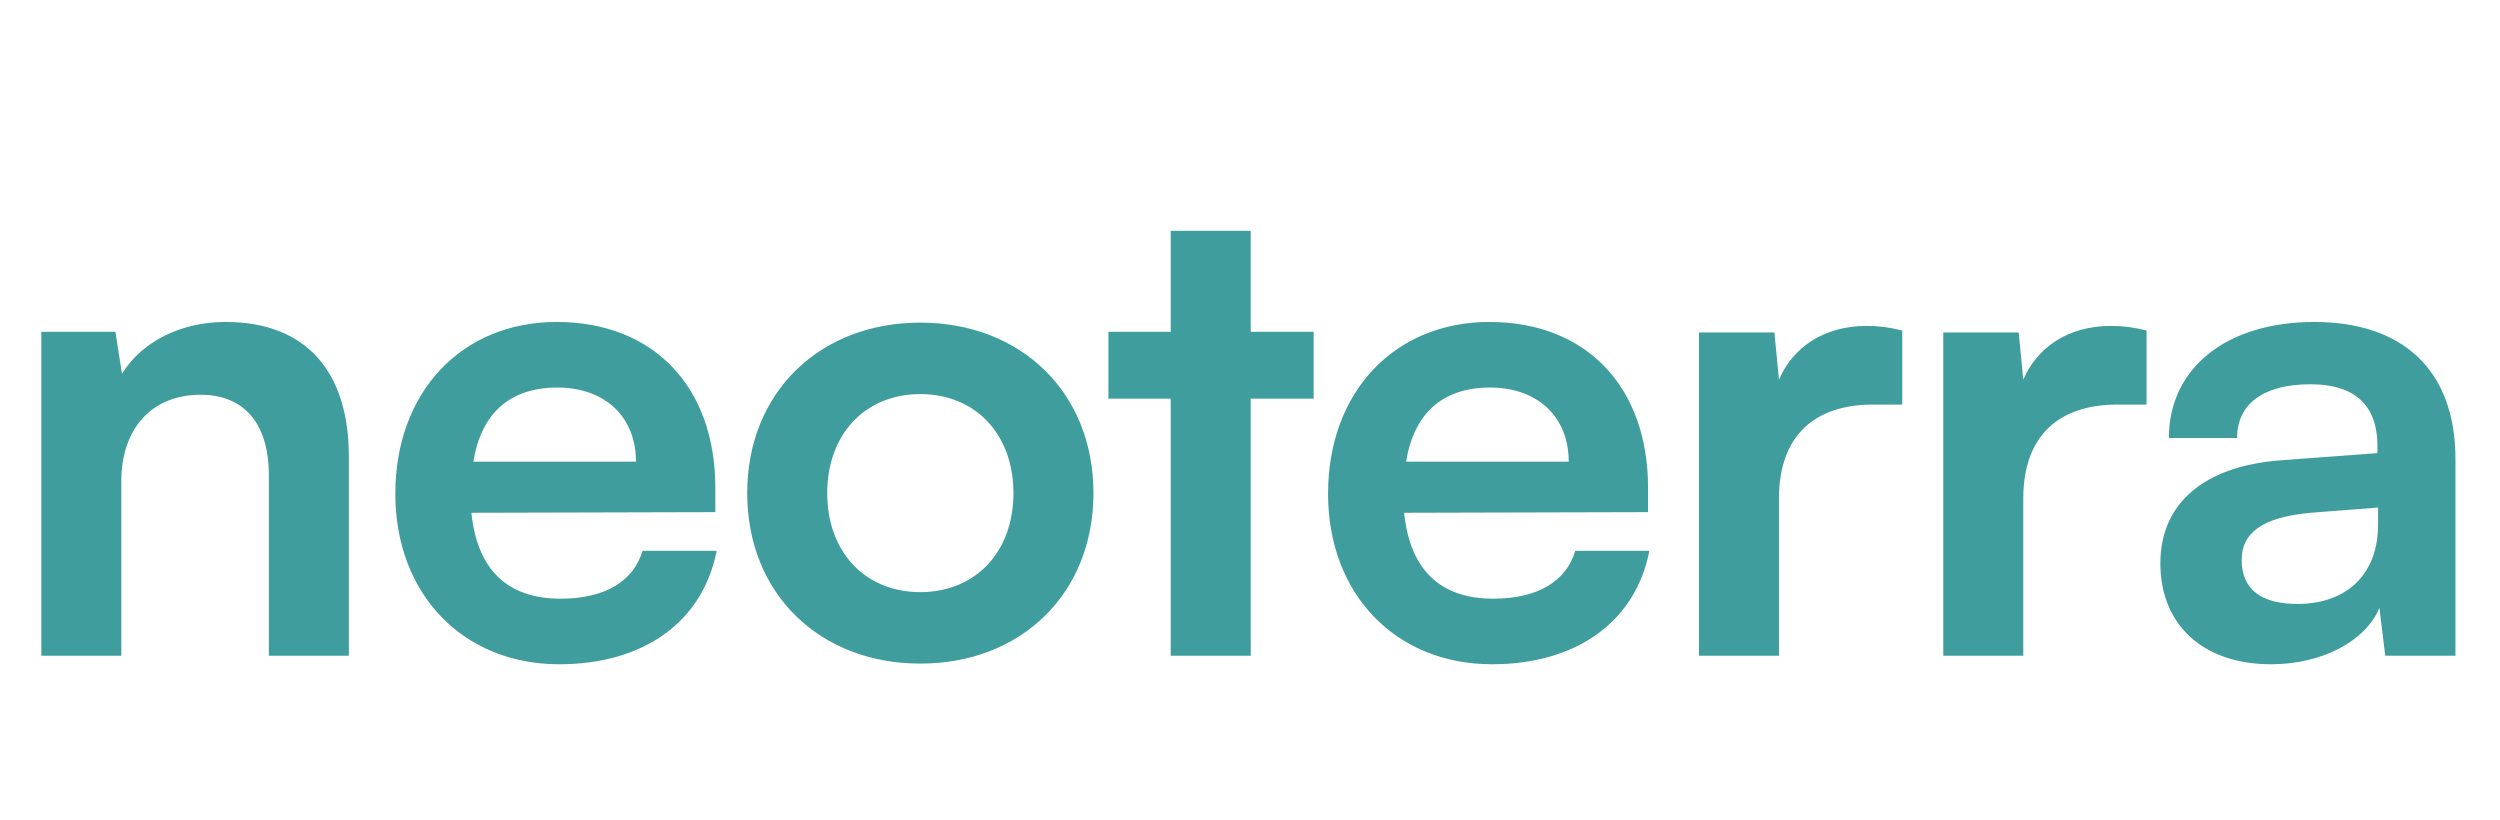 <svg width="183" height="60" viewBox="0 0 183 60" fill="none" xmlns="http://www.w3.org/2000/svg">
<path d="M8.88 48H3.024V24.288H8.448L8.928 27.36C10.416 24.96 13.296 23.568 16.512 23.568C22.464 23.568 25.536 27.264 25.536 33.408V48H19.68V34.8C19.68 30.816 17.712 28.896 14.688 28.896C11.088 28.896 8.88 31.392 8.88 35.232V48ZM40.938 48.624C33.882 48.624 28.938 43.488 28.938 36.144C28.938 28.704 33.786 23.568 40.746 23.568C47.85 23.568 52.362 28.32 52.362 35.712V37.488L34.506 37.536C34.938 41.712 37.146 43.824 41.034 43.824C44.25 43.824 46.362 42.576 47.034 40.32H52.458C51.45 45.504 47.13 48.624 40.938 48.624ZM40.794 28.368C37.338 28.368 35.226 30.24 34.65 33.792H46.554C46.554 30.528 44.298 28.368 40.794 28.368ZM54.696 36.096C54.696 28.704 60.024 23.616 67.368 23.616C74.712 23.616 80.04 28.704 80.04 36.096C80.04 43.488 74.712 48.576 67.368 48.576C60.024 48.576 54.696 43.488 54.696 36.096ZM60.552 36.096C60.552 40.416 63.336 43.344 67.368 43.344C71.4 43.344 74.184 40.416 74.184 36.096C74.184 31.776 71.4 28.848 67.368 28.848C63.336 28.848 60.552 31.776 60.552 36.096ZM91.552 48H85.696V29.184H81.136V24.288H85.696V16.896H91.552V24.288H96.16V29.184H91.552V48ZM109.214 48.624C102.158 48.624 97.214 43.488 97.214 36.144C97.214 28.704 102.062 23.568 109.022 23.568C116.126 23.568 120.638 28.32 120.638 35.712V37.488L102.782 37.536C103.214 41.712 105.422 43.824 109.31 43.824C112.526 43.824 114.638 42.576 115.31 40.32H120.734C119.726 45.504 115.406 48.624 109.214 48.624ZM109.07 28.368C105.614 28.368 103.502 30.24 102.926 33.792H114.83C114.83 30.528 112.574 28.368 109.07 28.368ZM139.245 24.192V29.616H137.085C132.861 29.616 130.221 31.872 130.221 36.48V48H124.365V24.336H129.885L130.221 27.792C131.229 25.44 133.485 23.856 136.653 23.856C137.469 23.856 138.285 23.952 139.245 24.192ZM157.128 24.192V29.616H154.968C150.744 29.616 148.104 31.872 148.104 36.48V48H142.248V24.336H147.768L148.104 27.792C149.112 25.44 151.368 23.856 154.536 23.856C155.352 23.856 156.168 23.952 157.128 24.192ZM166.251 48.624C161.211 48.624 158.139 45.696 158.139 41.232C158.139 36.864 161.307 34.128 166.923 33.696L174.027 33.168V32.64C174.027 29.424 172.107 28.128 169.131 28.128C165.675 28.128 163.755 29.568 163.755 32.064H158.763C158.763 26.928 162.987 23.568 169.419 23.568C175.803 23.568 179.739 27.024 179.739 33.6V48H174.603L174.171 44.496C173.163 46.944 169.947 48.624 166.251 48.624ZM168.171 44.208C171.771 44.208 174.075 42.048 174.075 38.4V37.152L169.131 37.536C165.483 37.872 164.091 39.072 164.091 40.992C164.091 43.152 165.531 44.208 168.171 44.208Z" fill="#3F9E9D"/>
</svg>
